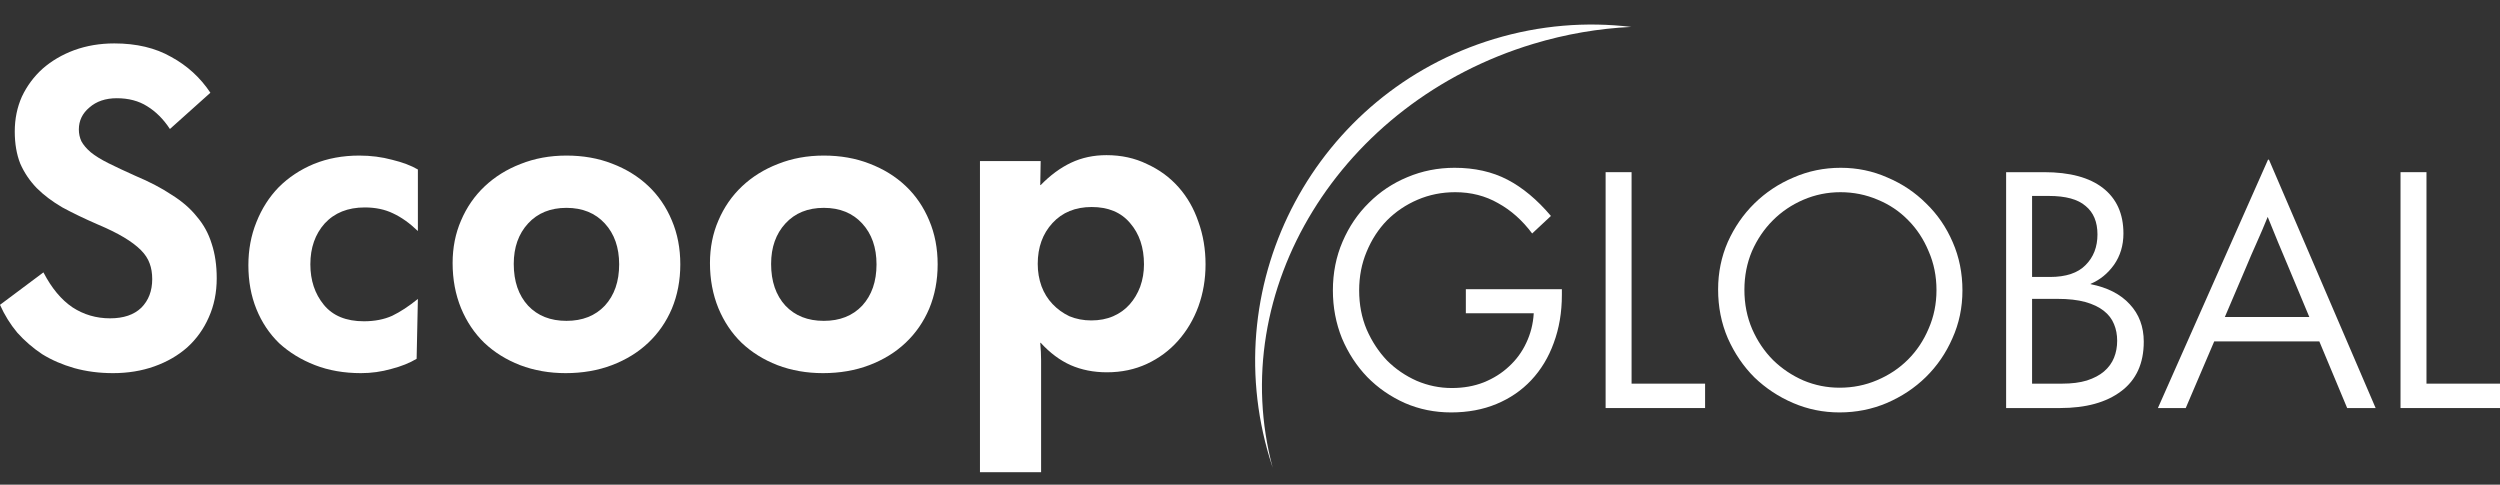 <svg width="196" height="38" viewBox="0 0 196 38" fill="none" xmlns="http://www.w3.org/2000/svg">
<rect x="0" y="0" width="196" height="38" fill="#333333" stroke="none"/>
<path d="M0 23.899L3.405 21.354C4.044 22.588 4.804 23.502 5.686 24.097C6.567 24.67 7.548 24.957 8.628 24.957C9.686 24.957 10.501 24.681 11.074 24.13C11.647 23.557 11.934 22.808 11.934 21.883C11.934 21.42 11.867 21.012 11.735 20.66C11.603 20.285 11.371 19.932 11.041 19.602C10.71 19.271 10.27 18.941 9.719 18.61C9.168 18.279 8.474 17.938 7.636 17.585C6.622 17.144 5.708 16.704 4.892 16.263C4.099 15.8 3.427 15.293 2.876 14.742C2.325 14.169 1.895 13.53 1.587 12.825C1.3 12.098 1.157 11.26 1.157 10.313C1.157 9.321 1.344 8.406 1.719 7.569C2.116 6.732 2.656 6.004 3.339 5.387C4.044 4.77 4.87 4.285 5.818 3.933C6.788 3.58 7.834 3.404 8.958 3.404C10.699 3.404 12.187 3.756 13.421 4.462C14.677 5.145 15.702 6.081 16.495 7.271L13.322 10.114C12.815 9.343 12.22 8.748 11.537 8.329C10.876 7.911 10.082 7.701 9.157 7.701C8.275 7.701 7.559 7.944 7.008 8.428C6.457 8.891 6.182 9.464 6.182 10.147C6.182 10.478 6.248 10.787 6.38 11.073C6.534 11.36 6.777 11.646 7.107 11.932C7.46 12.219 7.923 12.505 8.496 12.792C9.069 13.078 9.774 13.409 10.611 13.784C11.713 14.246 12.661 14.742 13.454 15.271C14.27 15.778 14.931 16.351 15.438 16.99C15.966 17.607 16.352 18.312 16.595 19.106C16.859 19.899 16.991 20.803 16.991 21.817C16.991 22.94 16.782 23.965 16.363 24.891C15.966 25.794 15.405 26.577 14.677 27.238C13.95 27.877 13.091 28.373 12.099 28.725C11.107 29.078 10.027 29.254 8.859 29.254C7.779 29.254 6.766 29.122 5.818 28.858C4.892 28.593 4.055 28.23 3.306 27.767C2.578 27.282 1.928 26.72 1.355 26.081C0.804 25.42 0.353 24.692 0 23.899Z" fill="white"/>
<path d="M19.473 20.792C19.473 19.58 19.682 18.456 20.101 17.42C20.52 16.362 21.104 15.447 21.853 14.676C22.625 13.905 23.539 13.299 24.597 12.858C25.677 12.417 26.867 12.197 28.167 12.197C29.07 12.197 29.93 12.307 30.745 12.527C31.561 12.726 32.233 12.979 32.762 13.288V18.114C32.123 17.497 31.473 17.034 30.811 16.726C30.172 16.417 29.434 16.263 28.597 16.263C27.274 16.263 26.228 16.682 25.456 17.519C24.707 18.357 24.332 19.425 24.332 20.726C24.332 21.982 24.685 23.04 25.39 23.899C26.095 24.759 27.142 25.188 28.531 25.188C29.368 25.188 30.106 25.045 30.745 24.759C31.384 24.45 32.057 24.009 32.762 23.436L32.663 28.13C32.112 28.461 31.451 28.725 30.679 28.924C29.908 29.144 29.115 29.254 28.299 29.254C26.977 29.254 25.776 29.045 24.696 28.626C23.616 28.207 22.68 27.634 21.886 26.907C21.115 26.158 20.52 25.265 20.101 24.23C19.682 23.194 19.473 22.048 19.473 20.792Z" fill="white"/>
<path d="M35.485 20.626C35.485 19.414 35.705 18.301 36.146 17.288C36.587 16.252 37.204 15.359 37.997 14.61C38.791 13.861 39.727 13.277 40.807 12.858C41.909 12.417 43.11 12.197 44.41 12.197C45.711 12.197 46.901 12.406 47.98 12.825C49.082 13.244 50.03 13.828 50.823 14.577C51.617 15.326 52.234 16.23 52.675 17.288C53.115 18.323 53.336 19.469 53.336 20.726C53.336 21.982 53.115 23.139 52.675 24.197C52.234 25.232 51.617 26.125 50.823 26.874C50.03 27.623 49.082 28.207 47.98 28.626C46.879 29.045 45.666 29.254 44.344 29.254C43.066 29.254 41.876 29.045 40.774 28.626C39.694 28.207 38.758 27.623 37.964 26.874C37.193 26.125 36.587 25.221 36.146 24.163C35.705 23.084 35.485 21.905 35.485 20.626ZM40.278 20.692C40.278 22.059 40.653 23.15 41.402 23.965C42.151 24.759 43.154 25.155 44.41 25.155C45.666 25.155 46.669 24.759 47.418 23.965C48.168 23.15 48.542 22.07 48.542 20.726C48.542 19.403 48.168 18.334 47.418 17.519C46.669 16.704 45.666 16.296 44.41 16.296C43.154 16.296 42.151 16.704 41.402 17.519C40.653 18.334 40.278 19.392 40.278 20.692Z" fill="white"/>
<path d="M55.661 20.626C55.661 19.414 55.882 18.301 56.322 17.288C56.763 16.252 57.38 15.359 58.173 14.61C58.967 13.861 59.904 13.277 60.983 12.858C62.085 12.417 63.286 12.197 64.587 12.197C65.887 12.197 67.077 12.406 68.157 12.825C69.259 13.244 70.206 13.828 71 14.577C71.793 15.326 72.41 16.23 72.851 17.288C73.291 18.323 73.512 19.469 73.512 20.726C73.512 21.982 73.291 23.139 72.851 24.197C72.41 25.232 71.793 26.125 71 26.874C70.206 27.623 69.259 28.207 68.157 28.626C67.055 29.045 65.843 29.254 64.52 29.254C63.242 29.254 62.052 29.045 60.95 28.626C59.87 28.207 58.934 27.623 58.141 26.874C57.369 26.125 56.763 25.221 56.322 24.163C55.882 23.084 55.661 21.905 55.661 20.626ZM60.455 20.692C60.455 22.059 60.829 23.15 61.578 23.965C62.328 24.759 63.33 25.155 64.587 25.155C65.843 25.155 66.845 24.759 67.595 23.965C68.344 23.15 68.719 22.07 68.719 20.726C68.719 19.403 68.344 18.334 67.595 17.519C66.845 16.704 65.843 16.296 64.587 16.296C63.33 16.296 62.328 16.704 61.578 17.519C60.829 18.334 60.455 19.392 60.455 20.692Z" fill="white"/>
<path d="M81.589 12.627L81.556 14.511H81.589C82.339 13.74 83.132 13.156 83.969 12.759C84.807 12.362 85.733 12.164 86.746 12.164C87.914 12.164 88.972 12.395 89.92 12.858C90.889 13.299 91.716 13.905 92.399 14.676C93.082 15.447 93.6 16.351 93.953 17.387C94.327 18.423 94.515 19.535 94.515 20.726C94.515 21.894 94.327 22.995 93.953 24.031C93.578 25.045 93.049 25.938 92.366 26.709C91.683 27.48 90.867 28.086 89.92 28.527C88.972 28.968 87.925 29.188 86.779 29.188C85.743 29.188 84.796 29.001 83.936 28.626C83.099 28.252 82.317 27.668 81.589 26.874H81.556C81.6 27.381 81.622 27.844 81.622 28.262C81.622 28.681 81.622 29.111 81.622 29.552V37.023H76.829V12.627H81.589ZM81.358 20.692C81.358 21.31 81.457 21.894 81.656 22.445C81.854 22.973 82.14 23.436 82.515 23.833C82.89 24.23 83.33 24.549 83.837 24.792C84.366 25.012 84.939 25.122 85.556 25.122C86.195 25.122 86.768 25.012 87.275 24.792C87.782 24.571 88.212 24.263 88.564 23.866C88.917 23.469 89.192 23.006 89.391 22.478C89.589 21.927 89.688 21.343 89.688 20.726C89.688 19.403 89.325 18.323 88.597 17.486C87.892 16.649 86.889 16.23 85.589 16.23C84.311 16.23 83.286 16.649 82.515 17.486C81.744 18.323 81.358 19.392 81.358 20.692Z" fill="white"/>
<path d="M104.498 22.769C104.498 21.395 104.751 20.12 105.258 18.943C105.765 17.765 106.452 16.752 107.319 15.901C108.185 15.035 109.191 14.364 110.335 13.89C111.496 13.4 112.731 13.155 114.039 13.155C115.608 13.155 116.99 13.465 118.184 14.086C119.377 14.708 120.514 15.656 121.593 16.931L120.121 18.305C119.353 17.275 118.461 16.482 117.448 15.926C116.45 15.354 115.33 15.068 114.088 15.068C113.041 15.068 112.06 15.264 111.145 15.656C110.229 16.049 109.428 16.588 108.741 17.275C108.071 17.962 107.539 18.779 107.147 19.727C106.754 20.66 106.558 21.673 106.558 22.769C106.558 23.881 106.754 24.902 107.147 25.834C107.556 26.767 108.087 27.576 108.741 28.263C109.411 28.933 110.188 29.464 111.071 29.857C111.954 30.233 112.87 30.421 113.818 30.421C114.734 30.421 115.567 30.274 116.32 29.979C117.088 29.669 117.75 29.252 118.306 28.729C118.878 28.205 119.328 27.592 119.655 26.889C119.998 26.17 120.195 25.401 120.244 24.584V24.559H114.922V22.671H122.451V23.112C122.451 24.485 122.239 25.744 121.813 26.889C121.405 28.017 120.816 28.99 120.048 29.808C119.295 30.609 118.388 31.23 117.325 31.672C116.262 32.113 115.077 32.334 113.769 32.334C112.477 32.334 111.267 32.089 110.139 31.598C109.011 31.091 108.03 30.413 107.196 29.562C106.362 28.696 105.7 27.682 105.209 26.521C104.735 25.344 104.498 24.093 104.498 22.769Z" fill="white"/>
<path d="M125.88 31.991V13.498H127.915V30.078H133.679V31.991H125.88Z" fill="white"/>
<path d="M134.7 22.695C134.7 21.371 134.954 20.128 135.461 18.967C135.984 17.806 136.679 16.801 137.545 15.95C138.428 15.084 139.45 14.405 140.611 13.915C141.772 13.408 143.007 13.155 144.315 13.155C145.606 13.155 146.825 13.408 147.969 13.915C149.13 14.405 150.144 15.084 151.01 15.95C151.893 16.801 152.588 17.814 153.095 18.992C153.602 20.153 153.855 21.412 153.855 22.769C153.855 24.11 153.594 25.36 153.07 26.521C152.564 27.682 151.869 28.696 150.986 29.562C150.119 30.413 149.097 31.091 147.92 31.598C146.759 32.089 145.525 32.334 144.217 32.334C142.941 32.334 141.731 32.089 140.587 31.598C139.442 31.108 138.428 30.437 137.545 29.587C136.679 28.72 135.984 27.698 135.461 26.521C134.954 25.344 134.7 24.069 134.7 22.695ZM136.761 22.72C136.761 23.831 136.965 24.862 137.374 25.81C137.783 26.742 138.33 27.551 139.017 28.238C139.704 28.908 140.497 29.44 141.396 29.832C142.295 30.208 143.236 30.396 144.217 30.396C145.263 30.396 146.244 30.2 147.16 29.808C148.092 29.415 148.901 28.876 149.588 28.189C150.274 27.502 150.814 26.693 151.206 25.761C151.615 24.829 151.82 23.823 151.82 22.744C151.82 21.649 151.615 20.635 151.206 19.703C150.814 18.755 150.274 17.937 149.588 17.25C148.917 16.564 148.124 16.032 147.209 15.656C146.293 15.264 145.32 15.068 144.29 15.068C143.276 15.068 142.312 15.264 141.396 15.656C140.48 16.049 139.679 16.588 138.993 17.275C138.306 17.962 137.758 18.771 137.349 19.703C136.957 20.635 136.761 21.64 136.761 22.72Z" fill="white"/>
<path d="M157.28 31.991V13.498H160.247C162.275 13.498 163.82 13.915 164.883 14.749C165.946 15.583 166.477 16.768 166.477 18.305C166.477 19.237 166.232 20.055 165.741 20.758C165.251 21.444 164.638 21.943 163.902 22.254V22.278C165.226 22.54 166.248 23.063 166.968 23.848C167.703 24.633 168.071 25.614 168.071 26.791C168.071 28.491 167.483 29.783 166.305 30.666C165.144 31.549 163.542 31.991 161.498 31.991H157.28ZM161.67 30.078C162.422 30.078 163.068 29.996 163.607 29.832C164.163 29.652 164.613 29.415 164.956 29.121C165.316 28.81 165.578 28.451 165.741 28.042C165.905 27.633 165.986 27.192 165.986 26.717C165.986 26.243 165.905 25.81 165.741 25.418C165.578 25.009 165.308 24.657 164.932 24.363C164.556 24.069 164.073 23.84 163.485 23.676C162.896 23.513 162.169 23.431 161.302 23.431H159.315V30.078H161.67ZM160.713 21.714C161.972 21.714 162.904 21.403 163.509 20.782C164.131 20.161 164.441 19.36 164.441 18.379C164.441 17.398 164.131 16.654 163.509 16.147C162.904 15.623 161.948 15.362 160.64 15.362H159.315V21.714H160.713Z" fill="white"/>
<path d="M177.813 12.517H177.886L186.25 31.991H184.018L181.835 26.767H173.594L171.362 31.991H169.18L177.813 12.517ZM181.05 24.853L179.432 20.978C179.154 20.308 178.876 19.646 178.598 18.992C178.336 18.338 178.066 17.675 177.788 17.005C177.51 17.692 177.224 18.362 176.93 19.016C176.636 19.67 176.349 20.332 176.071 21.003L174.428 24.853H181.05Z" fill="white"/>
<path d="M188.201 31.991V13.498H190.236V30.078H196V31.991H188.201Z" fill="white"/>
<path fill-rule="evenodd" clip-rule="evenodd" d="M99.779 36.667C96.048 22.782 105.048 8.022 120.202 3.442C122.768 2.666 125.349 2.231 127.889 2.11C124.382 1.689 120.733 1.97 117.136 3.057C103.206 7.268 95.326 21.974 99.537 35.904C99.614 36.161 99.695 36.415 99.779 36.667Z" fill="white"/>
</svg>
